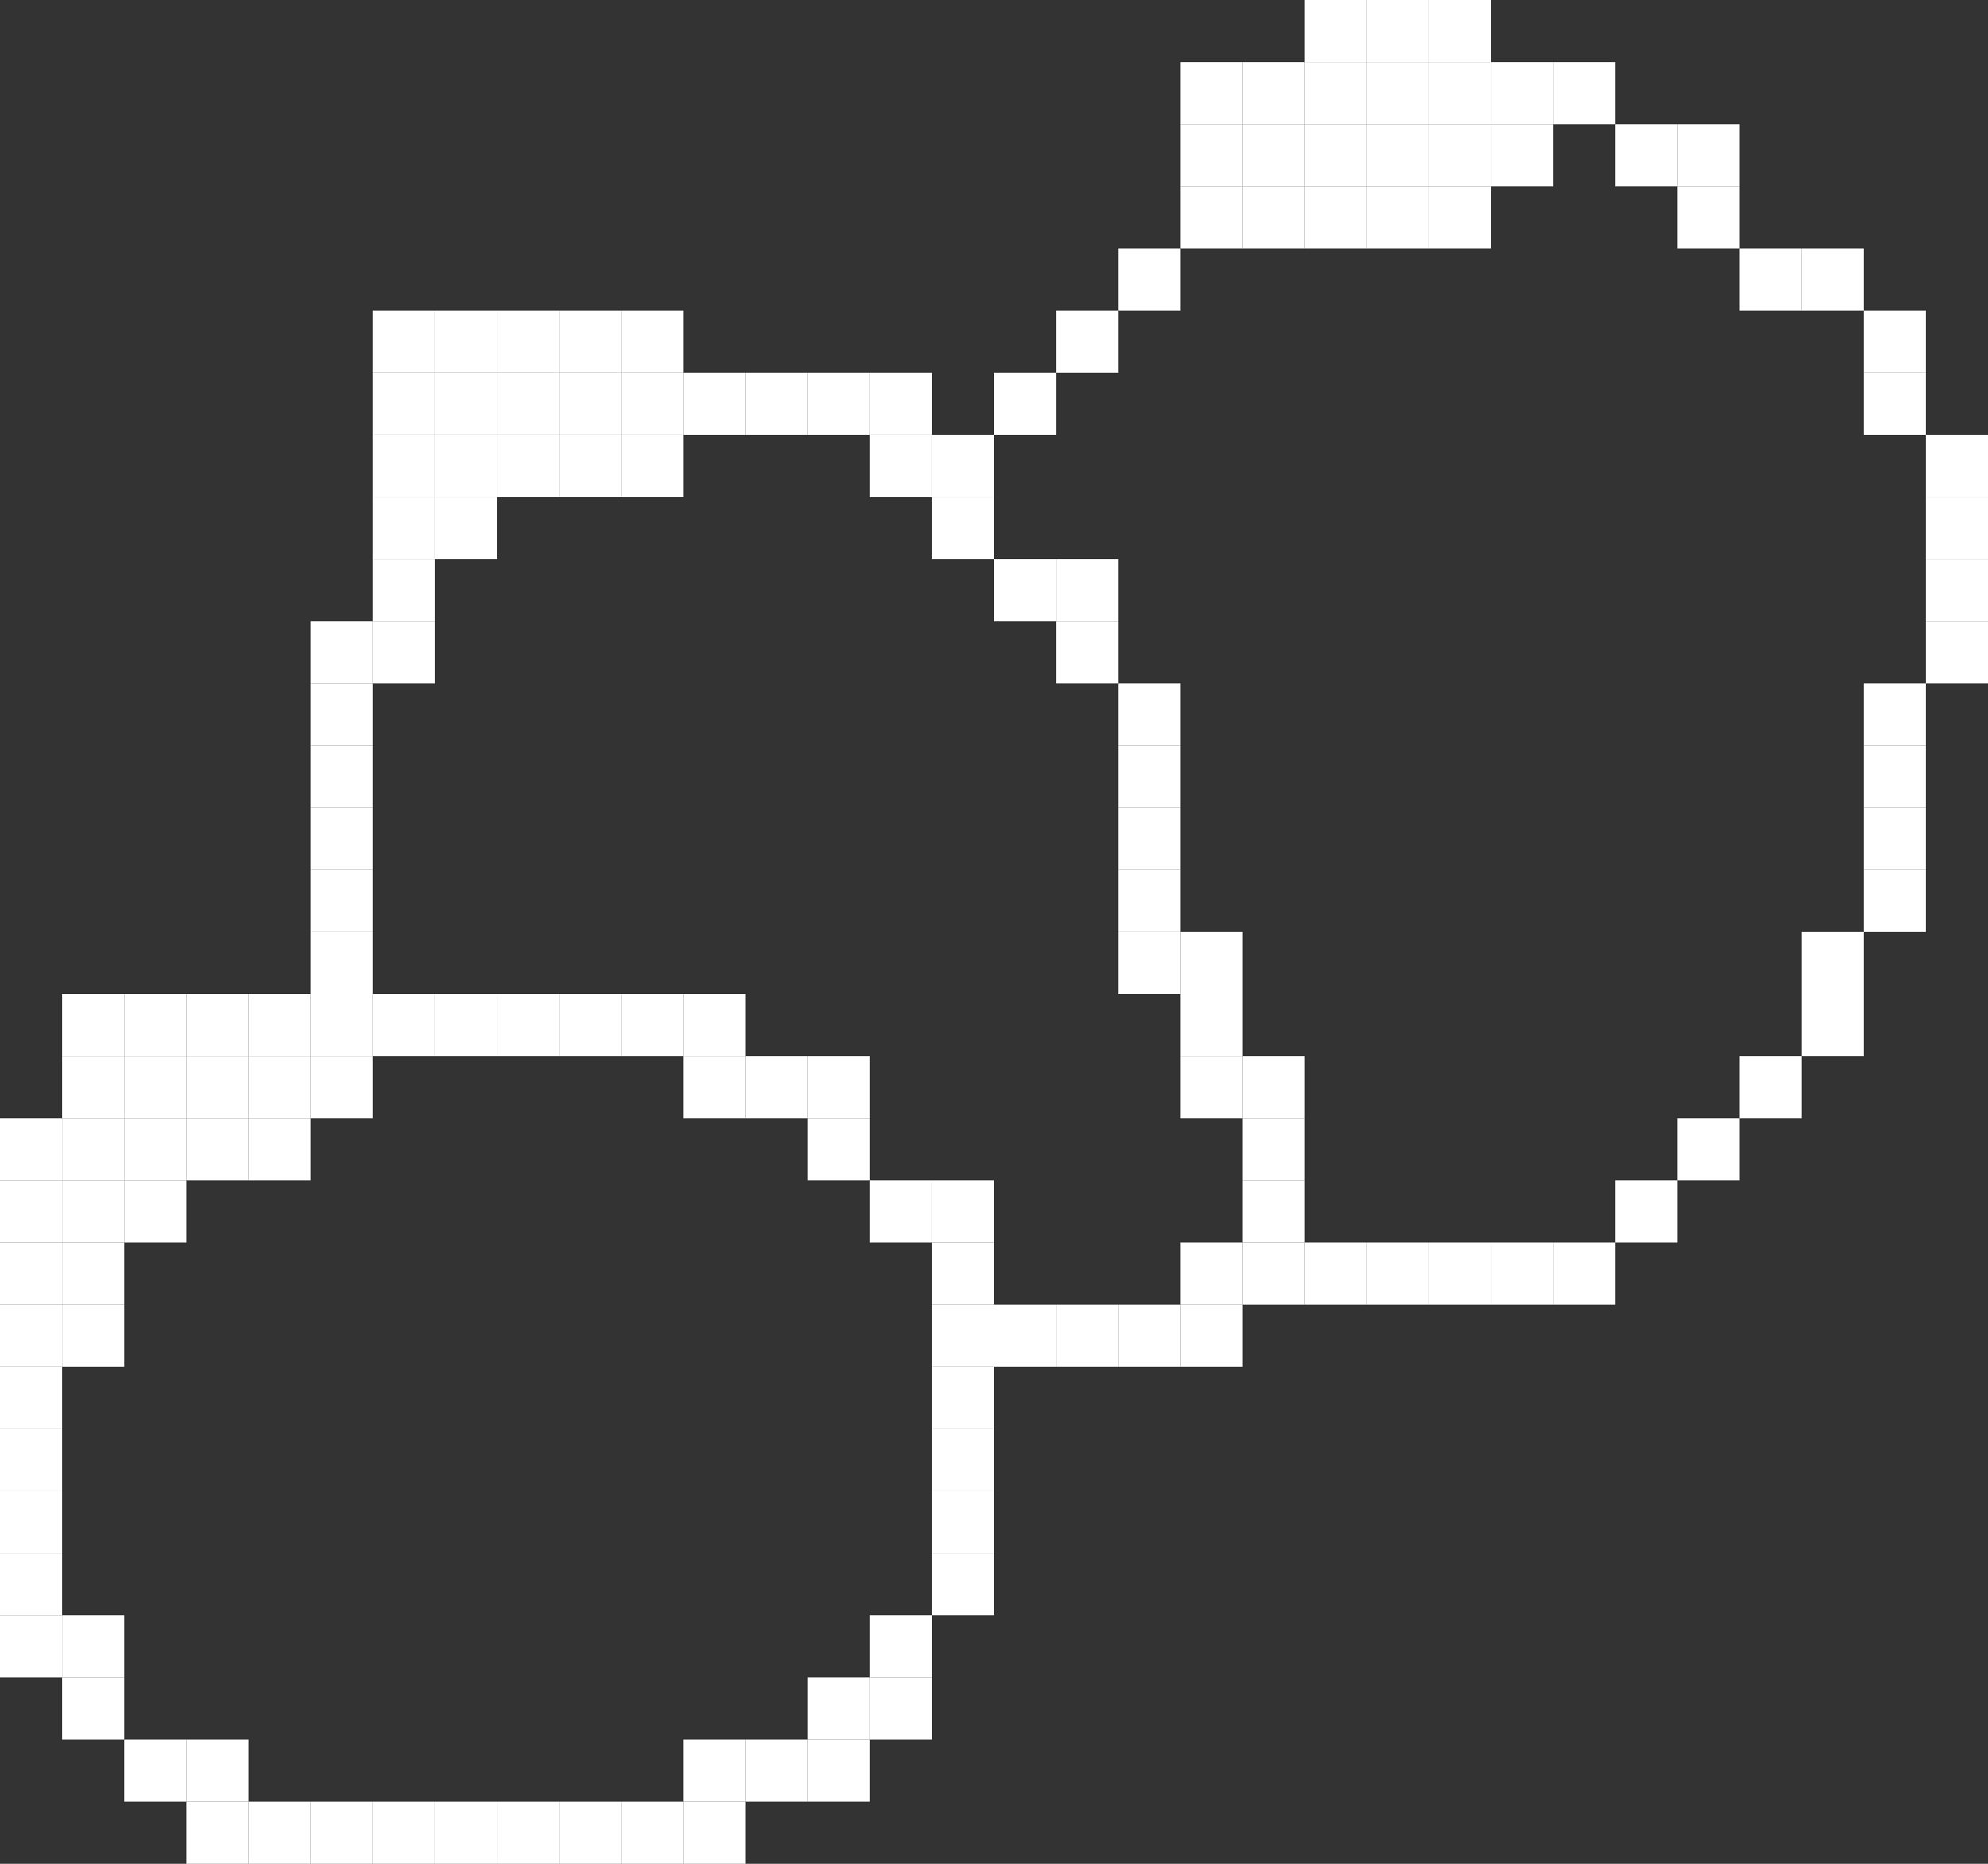 <svg id="Layer_1_copy" data-name="Layer 1 copy" xmlns="http://www.w3.org/2000/svg" viewBox="0 0 291.14 272.94"><rect x="0" y="0" width="291.14" height="272.94" fill="#333333" stroke="none"/><defs><style>.cls-1{fill:#fff;}</style></defs><title>bud_bounce_flat</title><rect class="cls-1" x="45.49" y="136.47" width="9.1" height="9.1"/><rect class="cls-1" x="45.49" y="127.37" width="9.1" height="9.1"/><rect class="cls-1" x="282.04" y="90.98" width="9.1" height="9.1"/><rect class="cls-1" x="282.04" y="81.88" width="9.1" height="9.1"/><rect class="cls-1" x="282.04" y="72.79" width="9.1" height="9.09"/><rect class="cls-1" x="282.04" y="63.69" width="9.1" height="9.1"/><rect class="cls-1" x="272.95" y="127.37" width="9.09" height="9.1"/><rect class="cls-1" x="272.95" y="118.28" width="9.09" height="9.09"/><rect class="cls-1" x="272.95" y="109.18" width="9.09" height="9.1"/><rect class="cls-1" x="272.95" y="100.08" width="9.09" height="9.1"/><rect class="cls-1" x="272.95" y="54.59" width="9.09" height="9.1"/><rect class="cls-1" x="272.95" y="45.49" width="9.09" height="9.1"/><rect class="cls-1" x="263.85" y="145.57" width="9.1" height="9.1"/><rect class="cls-1" x="263.85" y="136.47" width="9.1" height="9.1"/><rect class="cls-1" x="263.85" y="36.39" width="9.1" height="9.1"/><rect class="cls-1" x="254.75" y="154.67" width="9.1" height="9.1"/><rect class="cls-1" x="254.75" y="36.39" width="9.1" height="9.1"/><rect class="cls-1" x="245.65" y="163.77" width="9.1" height="9.09"/><rect class="cls-1" x="245.65" y="27.29" width="9.1" height="9.1"/><rect class="cls-1" x="245.65" y="18.2" width="9.1" height="9.09"/><rect class="cls-1" x="236.55" y="172.86" width="9.1" height="9.1"/><rect class="cls-1" x="236.55" y="18.2" width="9.1" height="9.09"/><rect class="cls-1" x="227.46" y="181.96" width="9.09" height="9.1"/><rect class="cls-1" x="227.46" y="9.1" width="9.09" height="9.1"/><rect class="cls-1" x="218.36" y="181.96" width="9.1" height="9.1"/><rect class="cls-1" x="218.36" y="18.2" width="9.1" height="9.09"/><rect class="cls-1" x="218.36" y="9.1" width="9.1" height="9.1"/><rect class="cls-1" x="209.26" y="181.96" width="9.1" height="9.1"/><rect class="cls-1" x="209.26" y="27.29" width="9.1" height="9.1"/><rect class="cls-1" x="209.26" y="18.2" width="9.1" height="9.09"/><rect class="cls-1" x="209.26" y="9.1" width="9.1" height="9.1"/><rect class="cls-1" x="209.26" width="9.1" height="9.1"/><rect class="cls-1" x="200.16" y="181.96" width="9.1" height="9.1"/><rect class="cls-1" x="200.16" y="27.29" width="9.1" height="9.1"/><rect class="cls-1" x="200.16" y="18.2" width="9.1" height="9.09"/><rect class="cls-1" x="200.16" y="9.1" width="9.1" height="9.1"/><rect class="cls-1" x="200.16" width="9.1" height="9.1"/><rect class="cls-1" x="191.06" y="181.96" width="9.1" height="9.1"/><rect class="cls-1" x="191.06" y="27.29" width="9.1" height="9.1"/><rect class="cls-1" x="191.06" y="18.2" width="9.1" height="9.09"/><rect class="cls-1" x="191.06" y="9.1" width="9.1" height="9.1"/><rect class="cls-1" x="191.06" width="9.1" height="9.1"/><rect class="cls-1" x="181.97" y="181.96" width="9.09" height="9.1"/><rect class="cls-1" x="181.97" y="172.86" width="9.09" height="9.1"/><rect class="cls-1" x="181.97" y="163.77" width="9.09" height="9.09"/><rect class="cls-1" x="181.97" y="154.67" width="9.09" height="9.1"/><rect class="cls-1" x="181.97" y="27.29" width="9.09" height="9.1"/><rect class="cls-1" x="181.97" y="18.2" width="9.09" height="9.09"/><rect class="cls-1" x="181.97" y="9.1" width="9.09" height="9.1"/><rect class="cls-1" x="172.87" y="191.06" width="9.1" height="9.1"/><rect class="cls-1" x="172.87" y="181.96" width="9.1" height="9.1"/><rect class="cls-1" x="172.87" y="154.67" width="9.1" height="9.1"/><rect class="cls-1" x="172.87" y="145.57" width="9.1" height="9.1"/><rect class="cls-1" x="172.87" y="136.47" width="9.1" height="9.1"/><rect class="cls-1" x="172.87" y="27.29" width="9.1" height="9.1"/><rect class="cls-1" x="172.87" y="18.2" width="9.1" height="9.09"/><rect class="cls-1" x="172.87" y="9.1" width="9.1" height="9.1"/><rect class="cls-1" x="163.77" y="191.06" width="9.1" height="9.1"/><rect class="cls-1" x="163.77" y="136.47" width="9.1" height="9.1"/><rect class="cls-1" x="163.77" y="127.37" width="9.1" height="9.1"/><rect class="cls-1" x="163.77" y="118.28" width="9.1" height="9.09"/><rect class="cls-1" x="163.77" y="109.18" width="9.1" height="9.1"/><rect class="cls-1" x="163.77" y="100.08" width="9.1" height="9.1"/><rect class="cls-1" x="163.77" y="36.39" width="9.1" height="9.1"/><rect class="cls-1" x="154.67" y="191.06" width="9.1" height="9.1"/><rect class="cls-1" x="154.67" y="90.98" width="9.1" height="9.1"/><rect class="cls-1" x="154.67" y="81.88" width="9.1" height="9.1"/><rect class="cls-1" x="154.67" y="45.49" width="9.1" height="9.1"/><rect class="cls-1" x="145.57" y="191.06" width="9.1" height="9.1"/><rect class="cls-1" x="145.57" y="81.88" width="9.1" height="9.1"/><rect class="cls-1" x="145.57" y="54.59" width="9.1" height="9.1"/><rect class="cls-1" x="136.48" y="227.45" width="9.09" height="9.1"/><rect class="cls-1" x="136.48" y="218.35" width="9.09" height="9.1"/><rect class="cls-1" x="136.48" y="209.26" width="9.09" height="9.09"/><rect class="cls-1" x="136.48" y="200.16" width="9.09" height="9.1"/><rect class="cls-1" x="136.48" y="191.06" width="9.09" height="9.1"/><rect class="cls-1" x="136.48" y="181.96" width="9.09" height="9.1"/><rect class="cls-1" x="136.48" y="172.86" width="9.09" height="9.1"/><rect class="cls-1" x="136.48" y="72.79" width="9.09" height="9.09"/><rect class="cls-1" x="136.48" y="63.69" width="9.09" height="9.1"/><rect class="cls-1" x="127.38" y="245.65" width="9.1" height="9.1"/><rect class="cls-1" x="127.38" y="236.55" width="9.1" height="9.1"/><rect class="cls-1" x="127.38" y="172.86" width="9.1" height="9.1"/><rect class="cls-1" x="127.38" y="63.69" width="9.1" height="9.1"/><rect class="cls-1" x="127.38" y="54.59" width="9.1" height="9.1"/><rect class="cls-1" x="118.28" y="254.75" width="9.1" height="9.09"/><rect class="cls-1" x="118.28" y="245.65" width="9.1" height="9.1"/><rect class="cls-1" x="118.28" y="163.77" width="9.1" height="9.09"/><rect class="cls-1" x="118.28" y="154.67" width="9.1" height="9.1"/><rect class="cls-1" x="118.28" y="54.59" width="9.1" height="9.1"/><rect class="cls-1" x="109.18" y="254.75" width="9.1" height="9.09"/><rect class="cls-1" x="109.18" y="154.67" width="9.1" height="9.1"/><rect class="cls-1" x="109.18" y="54.59" width="9.1" height="9.1"/><rect class="cls-1" x="100.08" y="263.84" width="9.1" height="9.1"/><rect class="cls-1" x="100.08" y="254.75" width="9.1" height="9.09"/><rect class="cls-1" x="100.08" y="154.67" width="9.1" height="9.1"/><rect class="cls-1" x="100.08" y="145.57" width="9.1" height="9.1"/><rect class="cls-1" x="100.08" y="54.59" width="9.1" height="9.1"/><rect class="cls-1" x="90.98" y="263.84" width="9.1" height="9.1"/><rect class="cls-1" x="90.98" y="145.57" width="9.1" height="9.1"/><rect class="cls-1" x="90.98" y="63.69" width="9.1" height="9.1"/><rect class="cls-1" x="90.98" y="54.59" width="9.1" height="9.1"/><rect class="cls-1" x="90.98" y="45.49" width="9.1" height="9.1"/><rect class="cls-1" x="81.89" y="263.84" width="9.09" height="9.1"/><rect class="cls-1" x="81.89" y="145.57" width="9.09" height="9.1"/><rect class="cls-1" x="81.89" y="63.69" width="9.09" height="9.1"/><rect class="cls-1" x="81.89" y="54.59" width="9.09" height="9.1"/><rect class="cls-1" x="81.89" y="45.49" width="9.09" height="9.1"/><rect class="cls-1" x="72.79" y="263.84" width="9.1" height="9.1"/><rect class="cls-1" x="72.79" y="145.57" width="9.1" height="9.1"/><rect class="cls-1" x="72.79" y="63.69" width="9.1" height="9.1"/><rect class="cls-1" x="72.79" y="54.59" width="9.1" height="9.1"/><rect class="cls-1" x="72.79" y="45.49" width="9.1" height="9.1"/><rect class="cls-1" x="63.69" y="263.84" width="9.1" height="9.1"/><rect class="cls-1" x="63.69" y="145.57" width="9.1" height="9.1"/><rect class="cls-1" x="63.69" y="72.79" width="9.1" height="9.09"/><rect class="cls-1" x="63.69" y="63.69" width="9.1" height="9.1"/><rect class="cls-1" x="63.69" y="54.59" width="9.1" height="9.1"/><rect class="cls-1" x="63.69" y="45.49" width="9.1" height="9.1"/><rect class="cls-1" x="54.59" y="263.84" width="9.1" height="9.1"/><rect class="cls-1" x="54.59" y="145.57" width="9.1" height="9.1"/><rect class="cls-1" x="54.59" y="90.98" width="9.1" height="9.1"/><rect class="cls-1" x="54.59" y="81.88" width="9.1" height="9.1"/><rect class="cls-1" x="54.59" y="72.79" width="9.1" height="9.09"/><rect class="cls-1" x="54.59" y="63.69" width="9.1" height="9.1"/><rect class="cls-1" x="54.59" y="54.59" width="9.1" height="9.1"/><rect class="cls-1" x="54.59" y="45.49" width="9.1" height="9.1"/><rect class="cls-1" x="45.49" y="263.84" width="9.1" height="9.1"/><rect class="cls-1" x="45.49" y="154.67" width="9.1" height="9.1"/><rect class="cls-1" x="45.49" y="145.57" width="9.1" height="9.1"/><rect class="cls-1" x="45.49" y="118.28" width="9.1" height="9.09"/><rect class="cls-1" x="45.49" y="109.18" width="9.1" height="9.1"/><rect class="cls-1" x="45.49" y="100.08" width="9.1" height="9.1"/><rect class="cls-1" x="45.49" y="90.98" width="9.1" height="9.1"/><rect class="cls-1" x="36.4" y="263.84" width="9.09" height="9.1"/><rect class="cls-1" x="36.4" y="163.77" width="9.09" height="9.09"/><rect class="cls-1" x="36.4" y="154.67" width="9.09" height="9.1"/><rect class="cls-1" x="36.4" y="145.57" width="9.09" height="9.1"/><rect class="cls-1" x="27.3" y="263.84" width="9.1" height="9.1"/><rect class="cls-1" x="27.3" y="254.75" width="9.1" height="9.09"/><rect class="cls-1" x="27.3" y="163.77" width="9.1" height="9.09"/><rect class="cls-1" x="27.3" y="154.67" width="9.1" height="9.1"/><rect class="cls-1" x="27.3" y="145.57" width="9.1" height="9.1"/><rect class="cls-1" x="18.2" y="254.75" width="9.1" height="9.09"/><rect class="cls-1" x="18.2" y="172.86" width="9.1" height="9.1"/><rect class="cls-1" x="18.2" y="163.77" width="9.1" height="9.09"/><rect class="cls-1" x="18.2" y="154.67" width="9.1" height="9.1"/><rect class="cls-1" x="18.2" y="145.57" width="9.1" height="9.1"/><rect class="cls-1" x="9.1" y="245.65" width="9.1" height="9.1"/><rect class="cls-1" x="9.1" y="236.55" width="9.1" height="9.1"/><rect class="cls-1" x="9.1" y="191.06" width="9.1" height="9.1"/><rect class="cls-1" x="9.1" y="181.96" width="9.1" height="9.1"/><rect class="cls-1" x="9.1" y="172.86" width="9.1" height="9.1"/><rect class="cls-1" x="9.1" y="163.77" width="9.1" height="9.09"/><rect class="cls-1" x="9.1" y="154.67" width="9.1" height="9.1"/><rect class="cls-1" x="9.1" y="145.57" width="9.1" height="9.1"/><rect class="cls-1" y="236.55" width="9.1" height="9.1"/><rect class="cls-1" y="227.45" width="9.1" height="9.1"/><rect class="cls-1" y="218.35" width="9.1" height="9.1"/><rect class="cls-1" y="209.26" width="9.1" height="9.09"/><rect class="cls-1" y="200.16" width="9.1" height="9.1"/><rect class="cls-1" y="191.06" width="9.1" height="9.1"/><rect class="cls-1" y="181.96" width="9.1" height="9.1"/><rect class="cls-1" y="172.86" width="9.1" height="9.1"/><rect class="cls-1" y="163.77" width="9.1" height="9.09"/></svg>